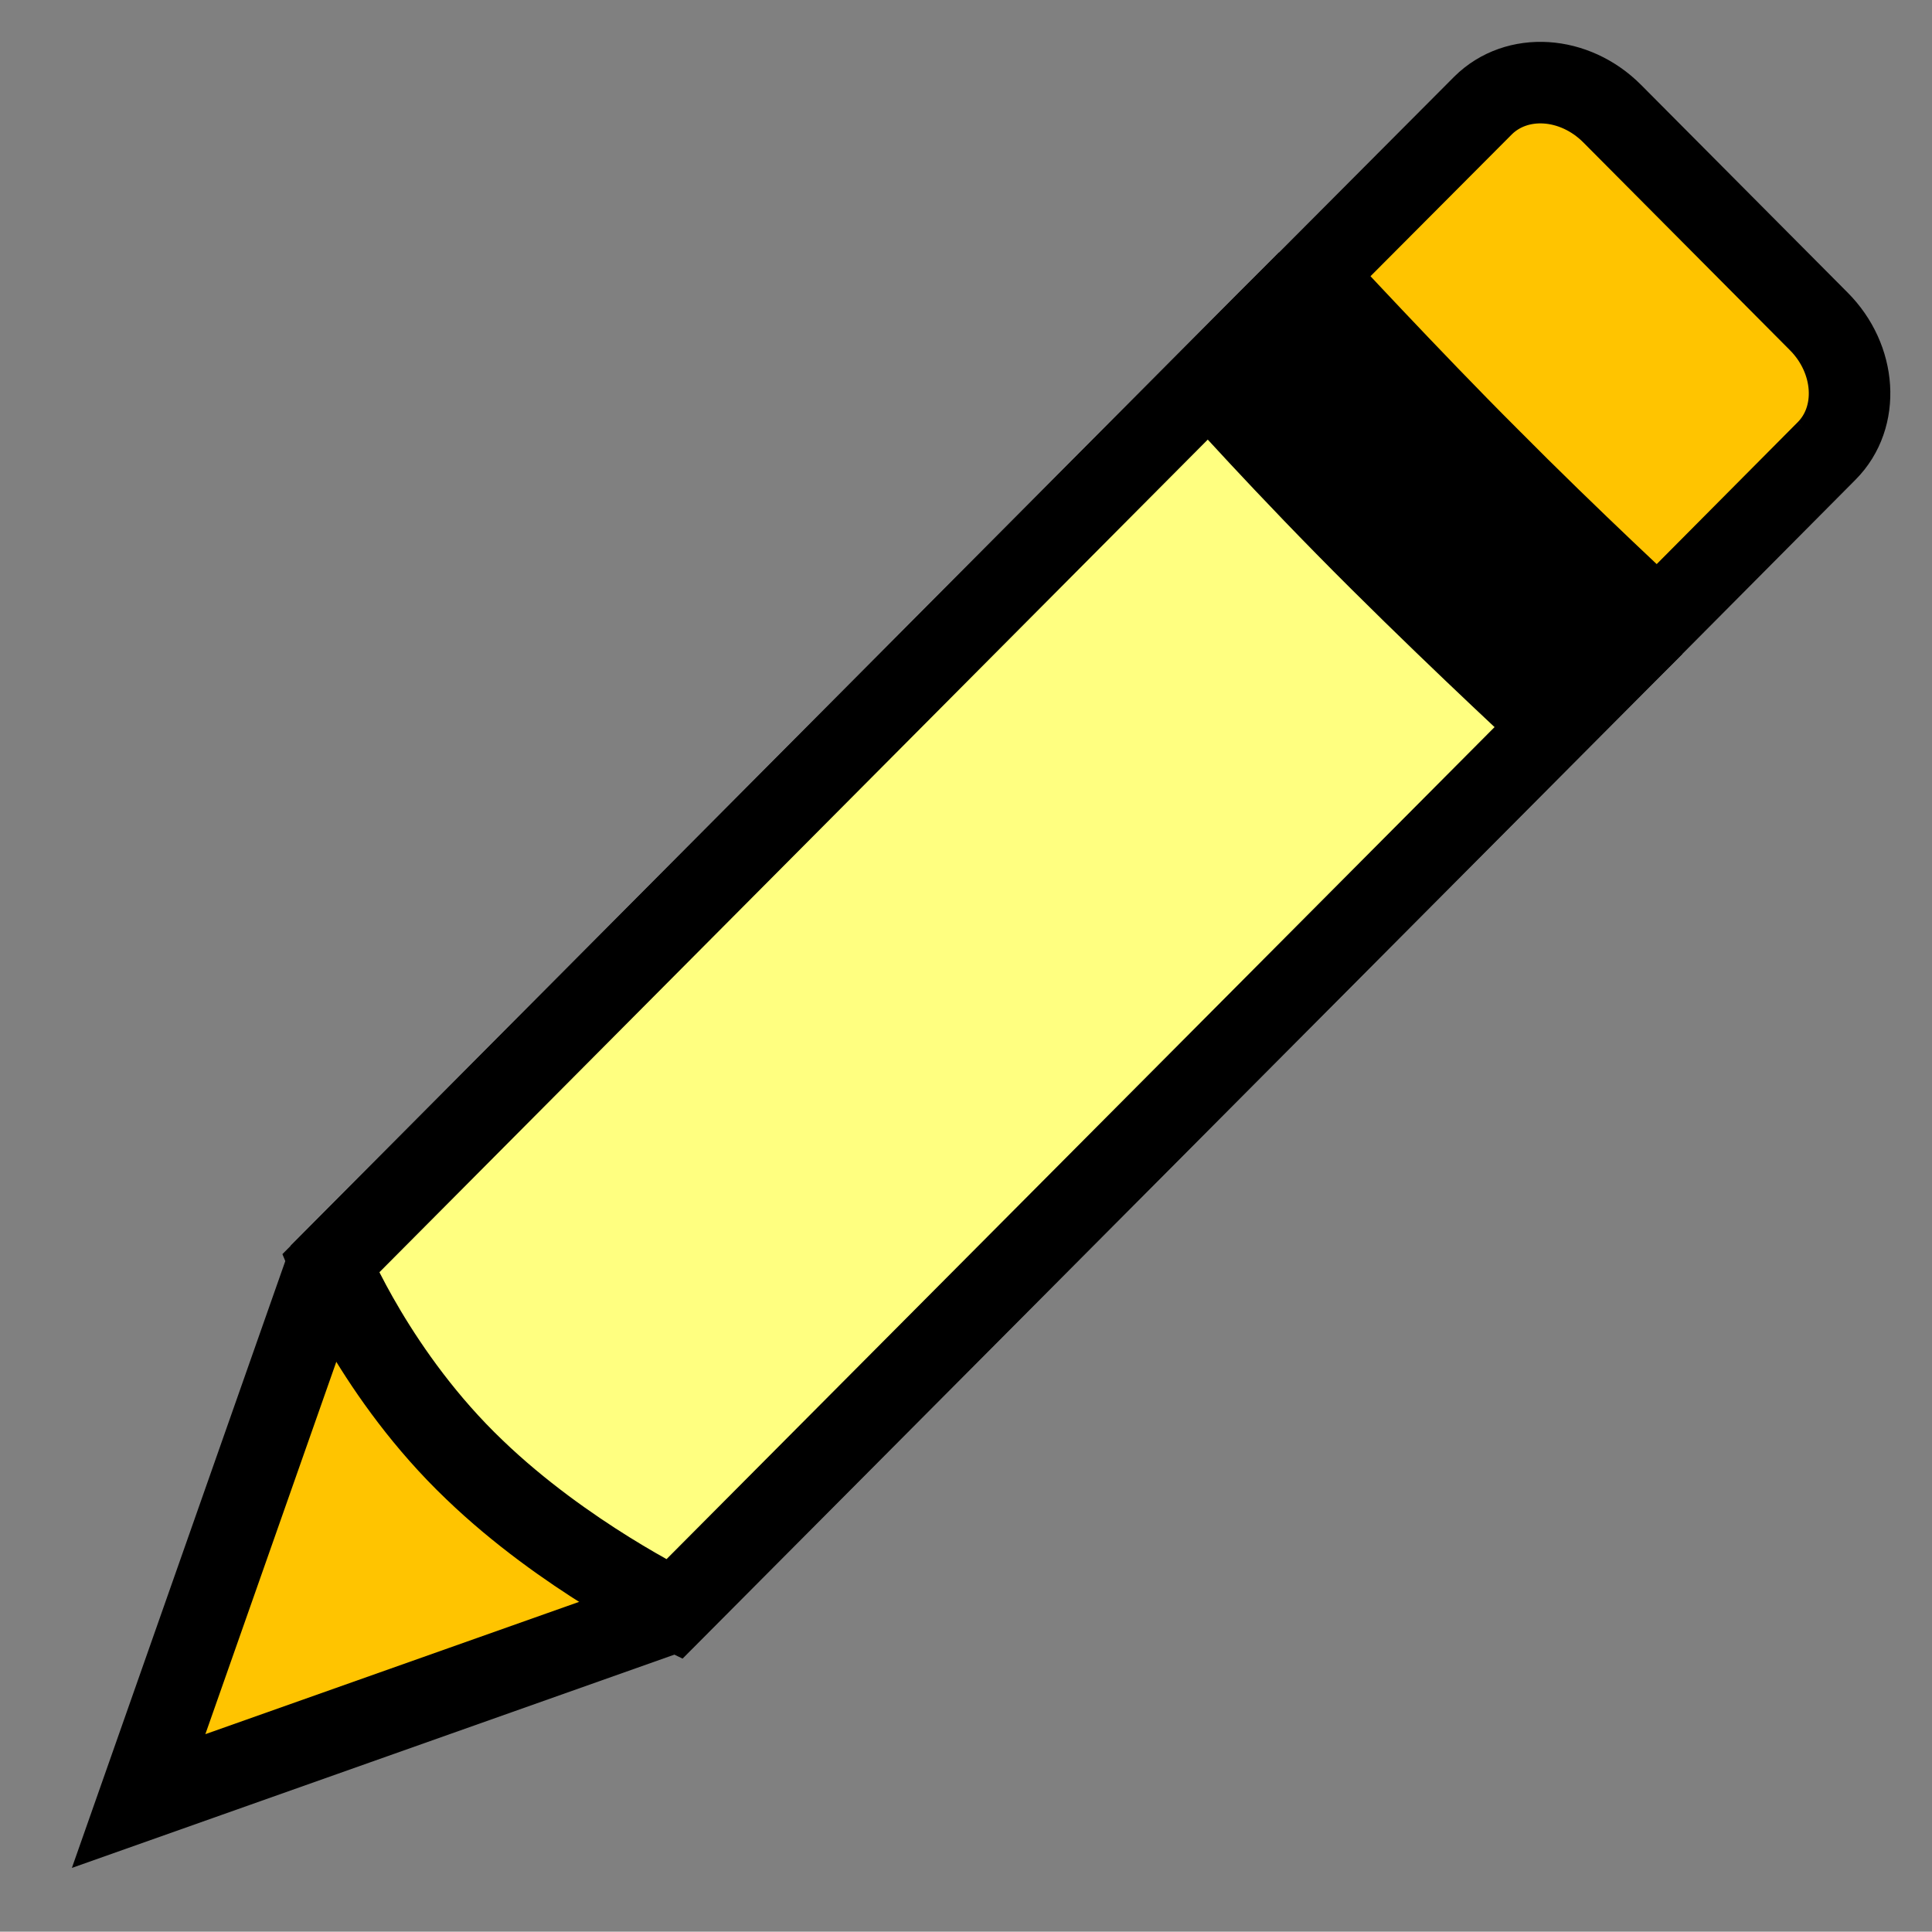 <?xml version="1.0" encoding="UTF-8" standalone="no"?>
<!-- Generator: Adobe Illustrator 12.0.1, SVG Export Plug-In . SVG Version: 6.00 Build 51448)  -->

<svg
   xmlns:dc="http://purl.org/dc/elements/1.1/"
   xmlns:cc="http://creativecommons.org/ns#"
   xmlns:rdf="http://www.w3.org/1999/02/22-rdf-syntax-ns#"
   xmlns:svg="http://www.w3.org/2000/svg"
   xmlns="http://www.w3.org/2000/svg"
   xmlns:sodipodi="http://sodipodi.sourceforge.net/DTD/sodipodi-0.dtd"
   xmlns:inkscape="http://www.inkscape.org/namespaces/inkscape"
   version="1.1"
   id="Layer_1"
   width="11.847"
   height="11.845"
   viewBox="0 0 11.847 11.845"
   overflow="visible"
   enable-background="new 0 0 11.847 11.845"
   xml:space="preserve"
   inkscape:version="0.48.2 r9819"
   sodipodi:docname="pencil.svg"
   inkscape:export-filename="C:\Projects\Notebook\Notebook\Notebook\Images\pencil.png"
   inkscape:export-xdpi="119.95002"
   inkscape:export-ydpi="119.95002"><rect x="0" y="0" width="11.847" height="11.845" fill="#808080" stroke="none"/><defs
   id="defs4548">
	
	

			
			
		</defs><sodipodi:namedview
   pagecolor="#ffffff"
   bordercolor="#666666"
   borderopacity="1"
   objecttolerance="10"
   gridtolerance="10"
   guidetolerance="10"
   inkscape:pageopacity="0"
   inkscape:pageshadow="2"
   inkscape:window-width="1440"
   inkscape:window-height="844"
   id="namedview4546"
   showgrid="false"
   inkscape:zoom="19.924018"
   inkscape:cx="-2.0568179"
   inkscape:cy="5.9225001"
   inkscape:window-x="-4"
   inkscape:window-y="-4"
   inkscape:window-maximized="1"
   inkscape:current-layer="g4536" />
<polygon
   style="stroke:#000000;stroke-width:0.352"
   id="polygon4534"
   points="0.607,11.247 1.515,10.932 0.915,10.331 "
   transform="matrix(0.915,0,0,0.92,0.631,0.373)" /><g
   id="g4536">
		<path
   d="M 11.201,2.765 C 11.407,2.558 11.383,2.201 11.152,1.97 L 9.886,0.697 C 9.654,0.464 9.301,0.442 9.094,0.647 L 7.979,1.766 C 7.891,1.853 7.772,1.972 7.772,1.972 L 2,7.774 0.85,11.044 4.107,9.891 9.882,4.09 c 0,0 0.117,-0.118 0.205,-0.204 l 1.114,-1.121 z"
   id="path4544"
   inkscape:connector-curvature="0"
   style="fill:#ffc400;fill-opacity:1;stroke:#000000;stroke-width:0.5;stroke-miterlimit:4;stroke-dasharray:none"
   inkscape:export-xdpi="119.95002"
   inkscape:export-ydpi="119.95002" /><path
   style="fill:#ffff80;fill-opacity:1;stroke:#000000;stroke-width:0.5;stroke-miterlimit:4;stroke-dasharray:none"
   inkscape:connector-curvature="0"
   id="path4538"
   d="m 4.134,9.868 c 0,0 -0.674,-0.326 -1.224,-0.855 C 2.309,8.44 2.026,7.749 2.026,7.749 L 7.798,1.947 c 0,0 0.482,0.769 0.942,1.235 0.513,0.513 1.168,0.884 1.168,0.884 L 4.134,9.868 z" />
		<path
   d="m 9.444,4.532 c 0,0 -0.521,-0.479 -1.06,-1.015 C 7.795,2.932 7.334,2.413 7.334,2.413 L 8.138,1.609 c 0,0 0.601,0.649 1.064,1.111 0.509,0.514 1.045,1.008 1.045,1.008 L 9.444,4.532 z"
   id="path4542"
   inkscape:connector-curvature="0"
   style="stroke:#000000;stroke-width:0.273" />
	</g>
</svg>